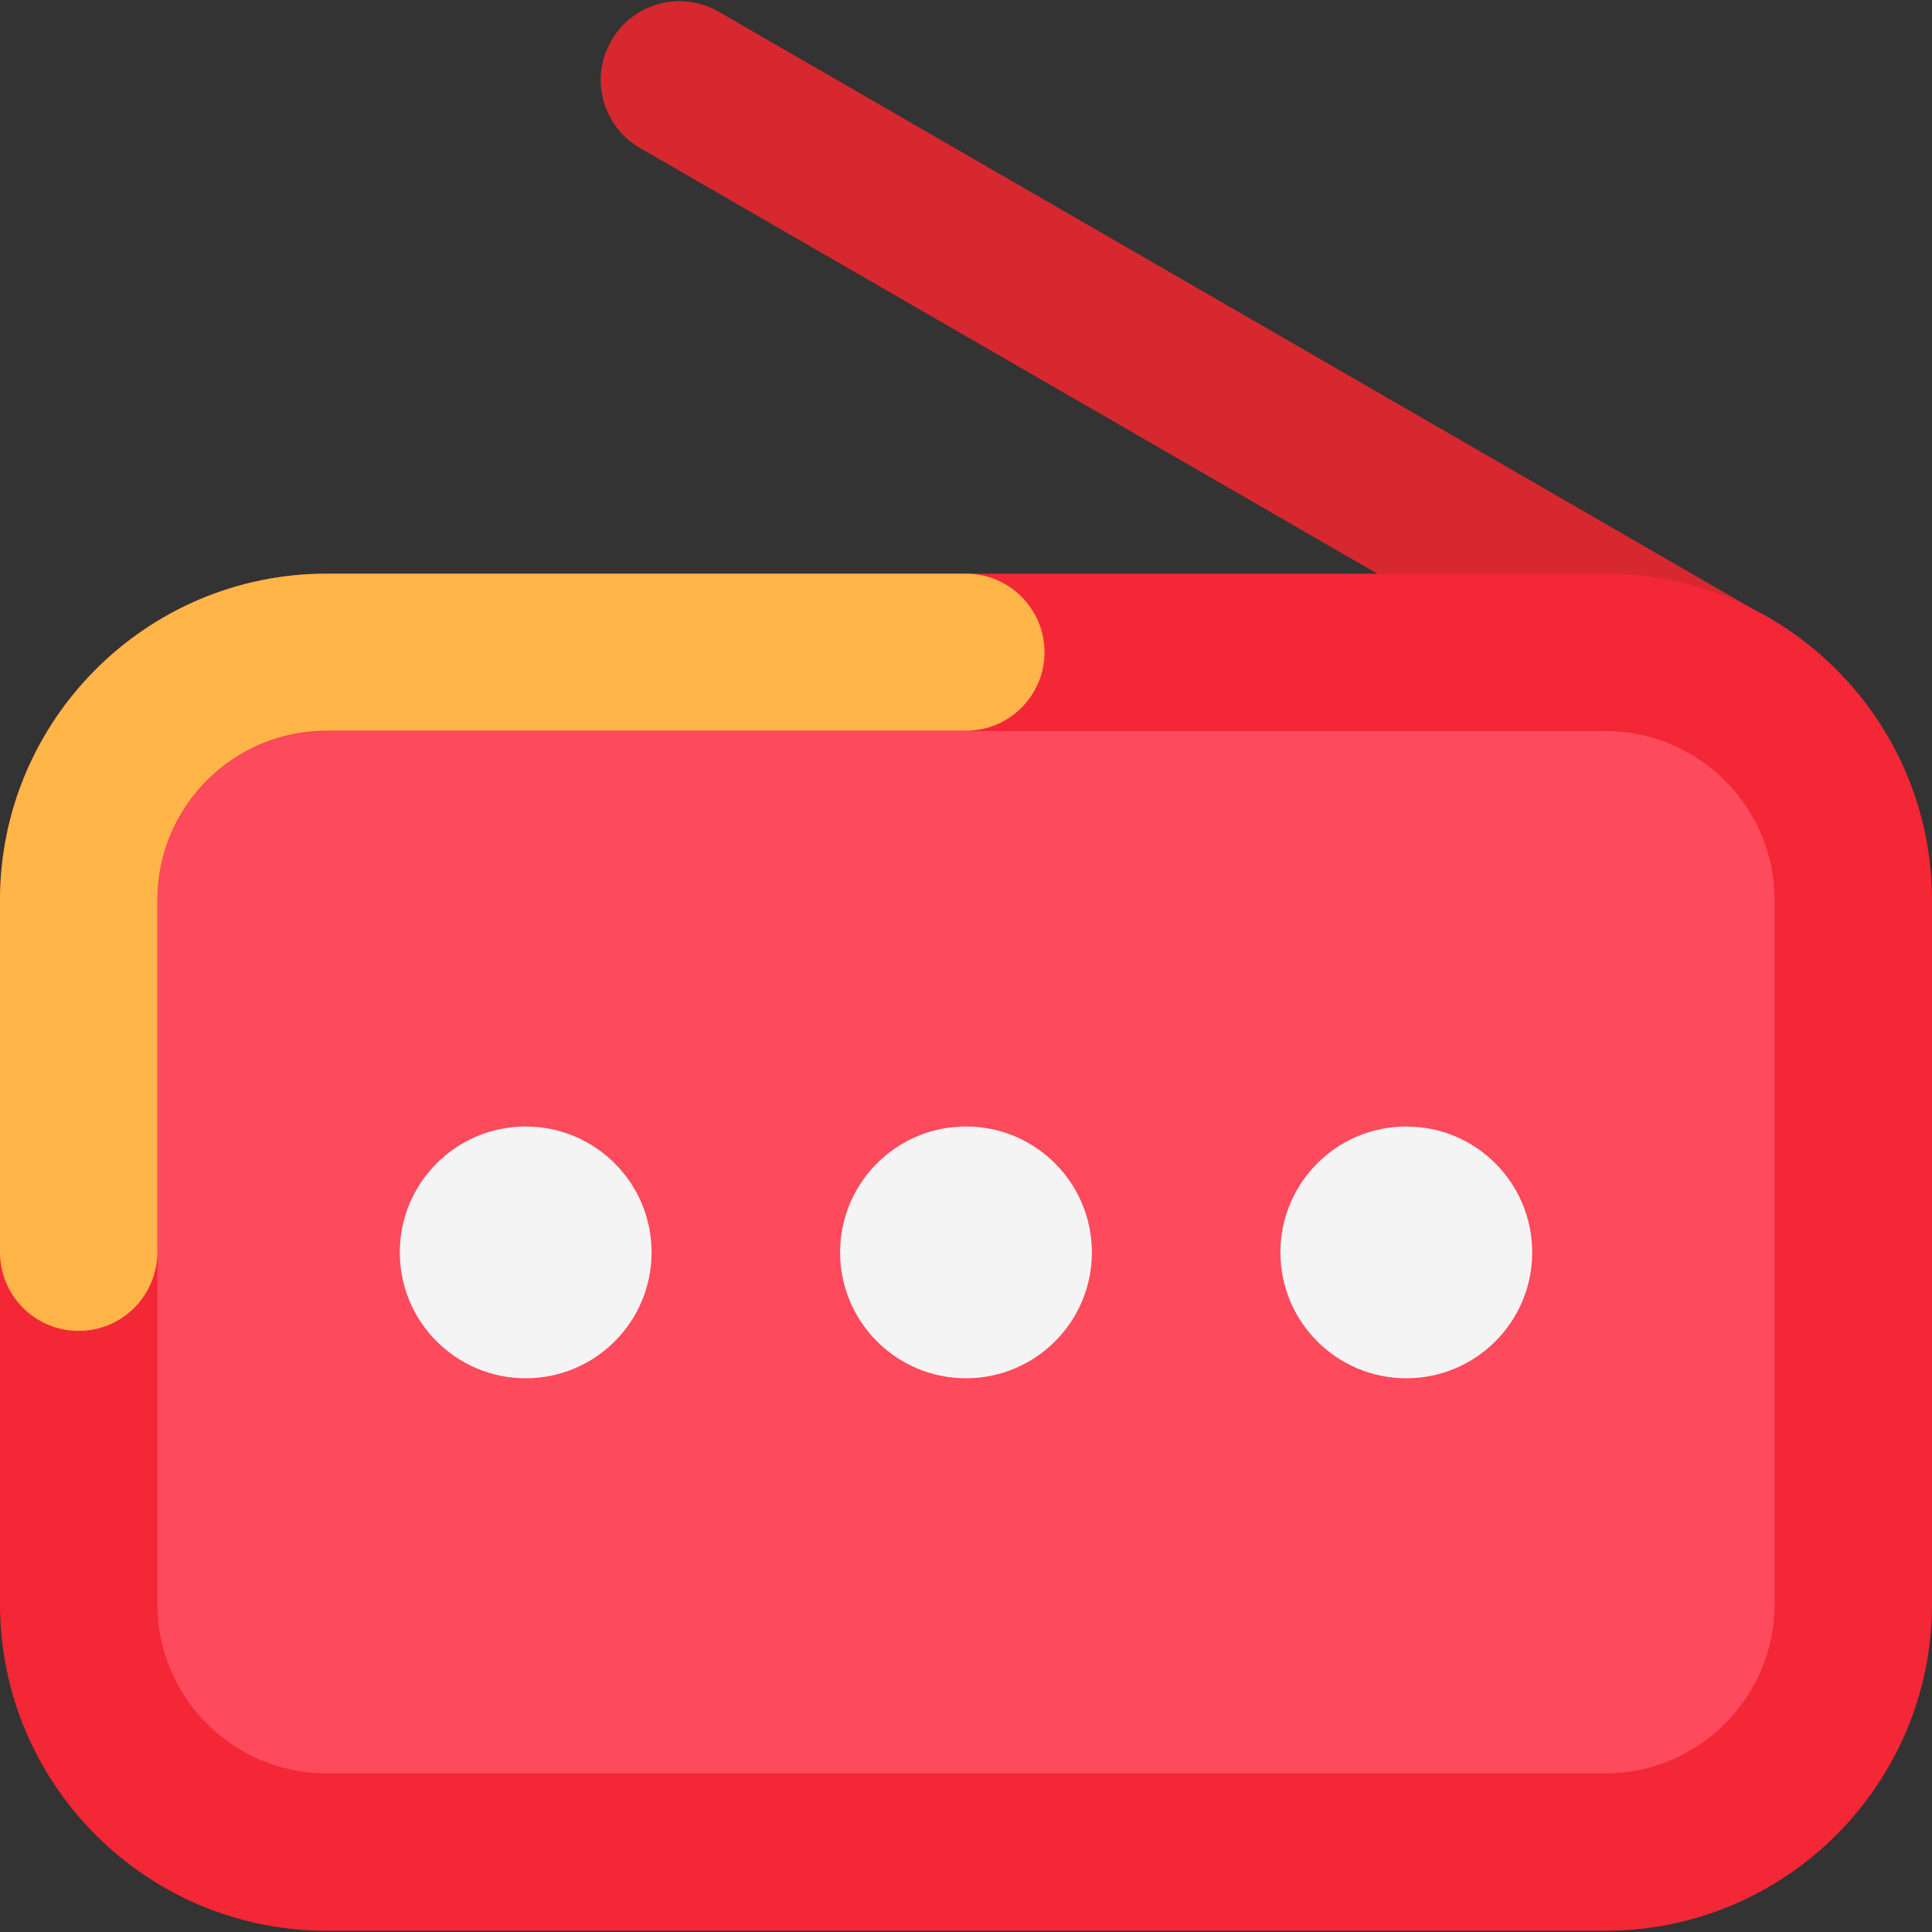 <?xml version="1.0" ?><svg id="Layer_1" style="enable-background:new 0 0 62 62;" version="1.1" viewBox="0 0 62 62" xml:space="preserve" xmlns="http://www.w3.org/2000/svg" xmlns:xlink="http://www.w3.org/1999/xlink"><rect x="0" y="0" width="62" height="62" fill="#333333" stroke="none"/><style type="text/css">
	.st0{fill:#5FD2FF;}
	.st1{fill:#FFFFFF;}
	.st2{fill:#0082ED;}
	.st3{fill:#2BA8FC;}
	.st4{fill:#CECECE;}
	.st5{fill:#F92B75;}
	.st6{fill:#3BB0FF;}
	.st7{fill:#CE004F;}
	.st8{fill:none;stroke:#ED0C68;stroke-width:5;stroke-linecap:round;stroke-linejoin:round;stroke-miterlimit:10;}
	.st9{fill:#ED0C68;}
	.st10{fill:#78DED4;}
	.st11{fill:#1E5363;}
	.st12{fill:#54C8E8;}
	.st13{fill:#F4F4F4;}
	.st14{fill:#0C82EB;}
	.st15{fill:#00B2E3;}
	.st16{fill:#68A2B9;}
	.st17{fill:#A2C5D3;}
	.st18{fill:#76777A;}
	.st19{fill:#A7A8A9;}
	.st20{fill:#D6D6D6;}
	.st21{fill:none;stroke:#F92B75;stroke-width:5;stroke-linecap:round;stroke-linejoin:round;stroke-miterlimit:10;}
	.st22{fill:#FD4A5C;}
	.st23{fill:#FF8E9F;}
	.st24{fill:none;stroke:#F458A3;stroke-width:5;stroke-linecap:round;stroke-linejoin:round;stroke-miterlimit:10;}
	.st25{fill:#FFB259;}
	.st26{fill:#F32735;}
	.st27{fill:#FF9E18;}
	.st28{fill:#FFC27A;}
	.st29{fill:#FFC56D;}
	.st30{fill:none;stroke:#FD4A5C;stroke-width:5;stroke-linecap:round;stroke-linejoin:round;stroke-miterlimit:10;}
	.st31{fill:#0069A7;}
	.st32{fill:#D8D8D8;}
	.st33{fill:#8CB7C9;}
	.st34{fill:#65BAAF;}
	.st35{fill:#00AF9A;}
	.st36{fill:#00C4B3;}
	.st37{fill:#19D3C5;}
	.st38{fill:none;stroke:#54C8E8;stroke-width:5;stroke-linecap:round;stroke-linejoin:round;stroke-miterlimit:10;}
	.st39{fill:#8331A7;}
	.st40{fill:#009383;}
	.st41{fill:#98989A;}
	.st42{fill:#636569;}
	.st43{fill:#898A8D;}
	.st44{fill:#FFB548;}
	.st45{fill:none;stroke:#FFB548;stroke-width:5;stroke-linecap:round;stroke-linejoin:round;stroke-miterlimit:10;}
	.st46{fill:#ED40A9;}
	.st47{fill:#CB007B;}
	.st48{fill:#E50695;}
	.st49{fill:#D7282F;}
	.st50{fill:#E5E5E5;}
	.st51{fill:#FFA4B4;}
	.st52{fill:#F6A7D7;}
	.st53{fill:#F478C4;}
	.st54{fill:#E0C7E6;}
	.st55{fill:#B980D0;}
	.st56{fill:#D9B7E2;}
	.st57{fill:#BADF93;}
	.st58{fill:#4C9C2E;}
	.st59{fill:#3DAE2B;}
	.st60{fill:#AADA91;}
	.st61{fill:#6ABF4B;}
	.st62{fill:#EFB8A9;}
	.st63{fill:#FECB8B;}
	.st64{fill:#BDE8EF;}
	.st65{fill:#CCA1DD;}
	.st66{fill:#B2B2B2;}
	.st67{fill:none;stroke:#FF8300;stroke-width:5;stroke-linecap:round;stroke-linejoin:round;stroke-miterlimit:10;}
	.st68{fill:none;stroke:#FF9E18;stroke-width:5;stroke-linecap:round;stroke-linejoin:round;stroke-miterlimit:10;}
	.st69{fill:#96DAEA;}
	.st70{fill:#FF8300;}
	.st71{fill:none;stroke:#6ABF4B;stroke-width:5;stroke-linecap:round;stroke-linejoin:round;stroke-miterlimit:10;}
	.st72{fill:none;}
	.st73{fill:#444444;}
	.st74{fill:#FDCF85;}
</style><g><path class="st49" d="M54.78,24.13c-0.43,0-0.86-0.11-1.26-0.34L20.54,4.75c-1.21-0.7-1.62-2.24-0.92-3.45   c0.7-1.21,2.24-1.62,3.45-0.92l32.97,19.04c1.21,0.7,1.62,2.24,0.92,3.45C56.5,23.68,55.65,24.13,54.78,24.13z"/><path class="st22" d="M51.52,59.43H10.48c-4.39,0-7.96-3.56-7.96-7.96V28.89c0-4.39,3.56-7.96,7.96-7.96h41.04   c4.39,0,7.96,3.56,7.96,7.96v22.59C59.48,55.87,55.91,59.43,51.52,59.43z"/><g><circle class="st13" cx="16.87" cy="40.19" r="4.04"/><circle class="st13" cx="31" cy="40.19" r="4.04"/><circle class="st13" cx="45.13" cy="40.19" r="4.04"/></g><path class="st26" d="M51.52,61.96H10.48C4.7,61.96,0,57.26,0,51.48V28.89c0-5.78,4.7-10.48,10.48-10.48h41.04   c5.78,0,10.48,4.7,10.48,10.48v22.59C62,57.26,57.3,61.96,51.52,61.96z M10.48,23.46c-3,0-5.43,2.44-5.43,5.43v22.59   c0,3,2.44,5.43,5.43,5.43h41.04c2.99,0,5.43-2.44,5.43-5.43V28.89c0-3-2.44-5.43-5.43-5.43H10.48z"/><path class="st44" d="M2.52,42.71C1.13,42.71,0,41.58,0,40.19V28.89c0-5.78,4.7-10.48,10.48-10.48H31c1.39,0,2.52,1.13,2.52,2.52   c0,1.39-1.13,2.52-2.52,2.52H10.48c-3,0-5.43,2.44-5.43,5.43v11.29C5.05,41.58,3.92,42.71,2.52,42.71z"/></g></svg>